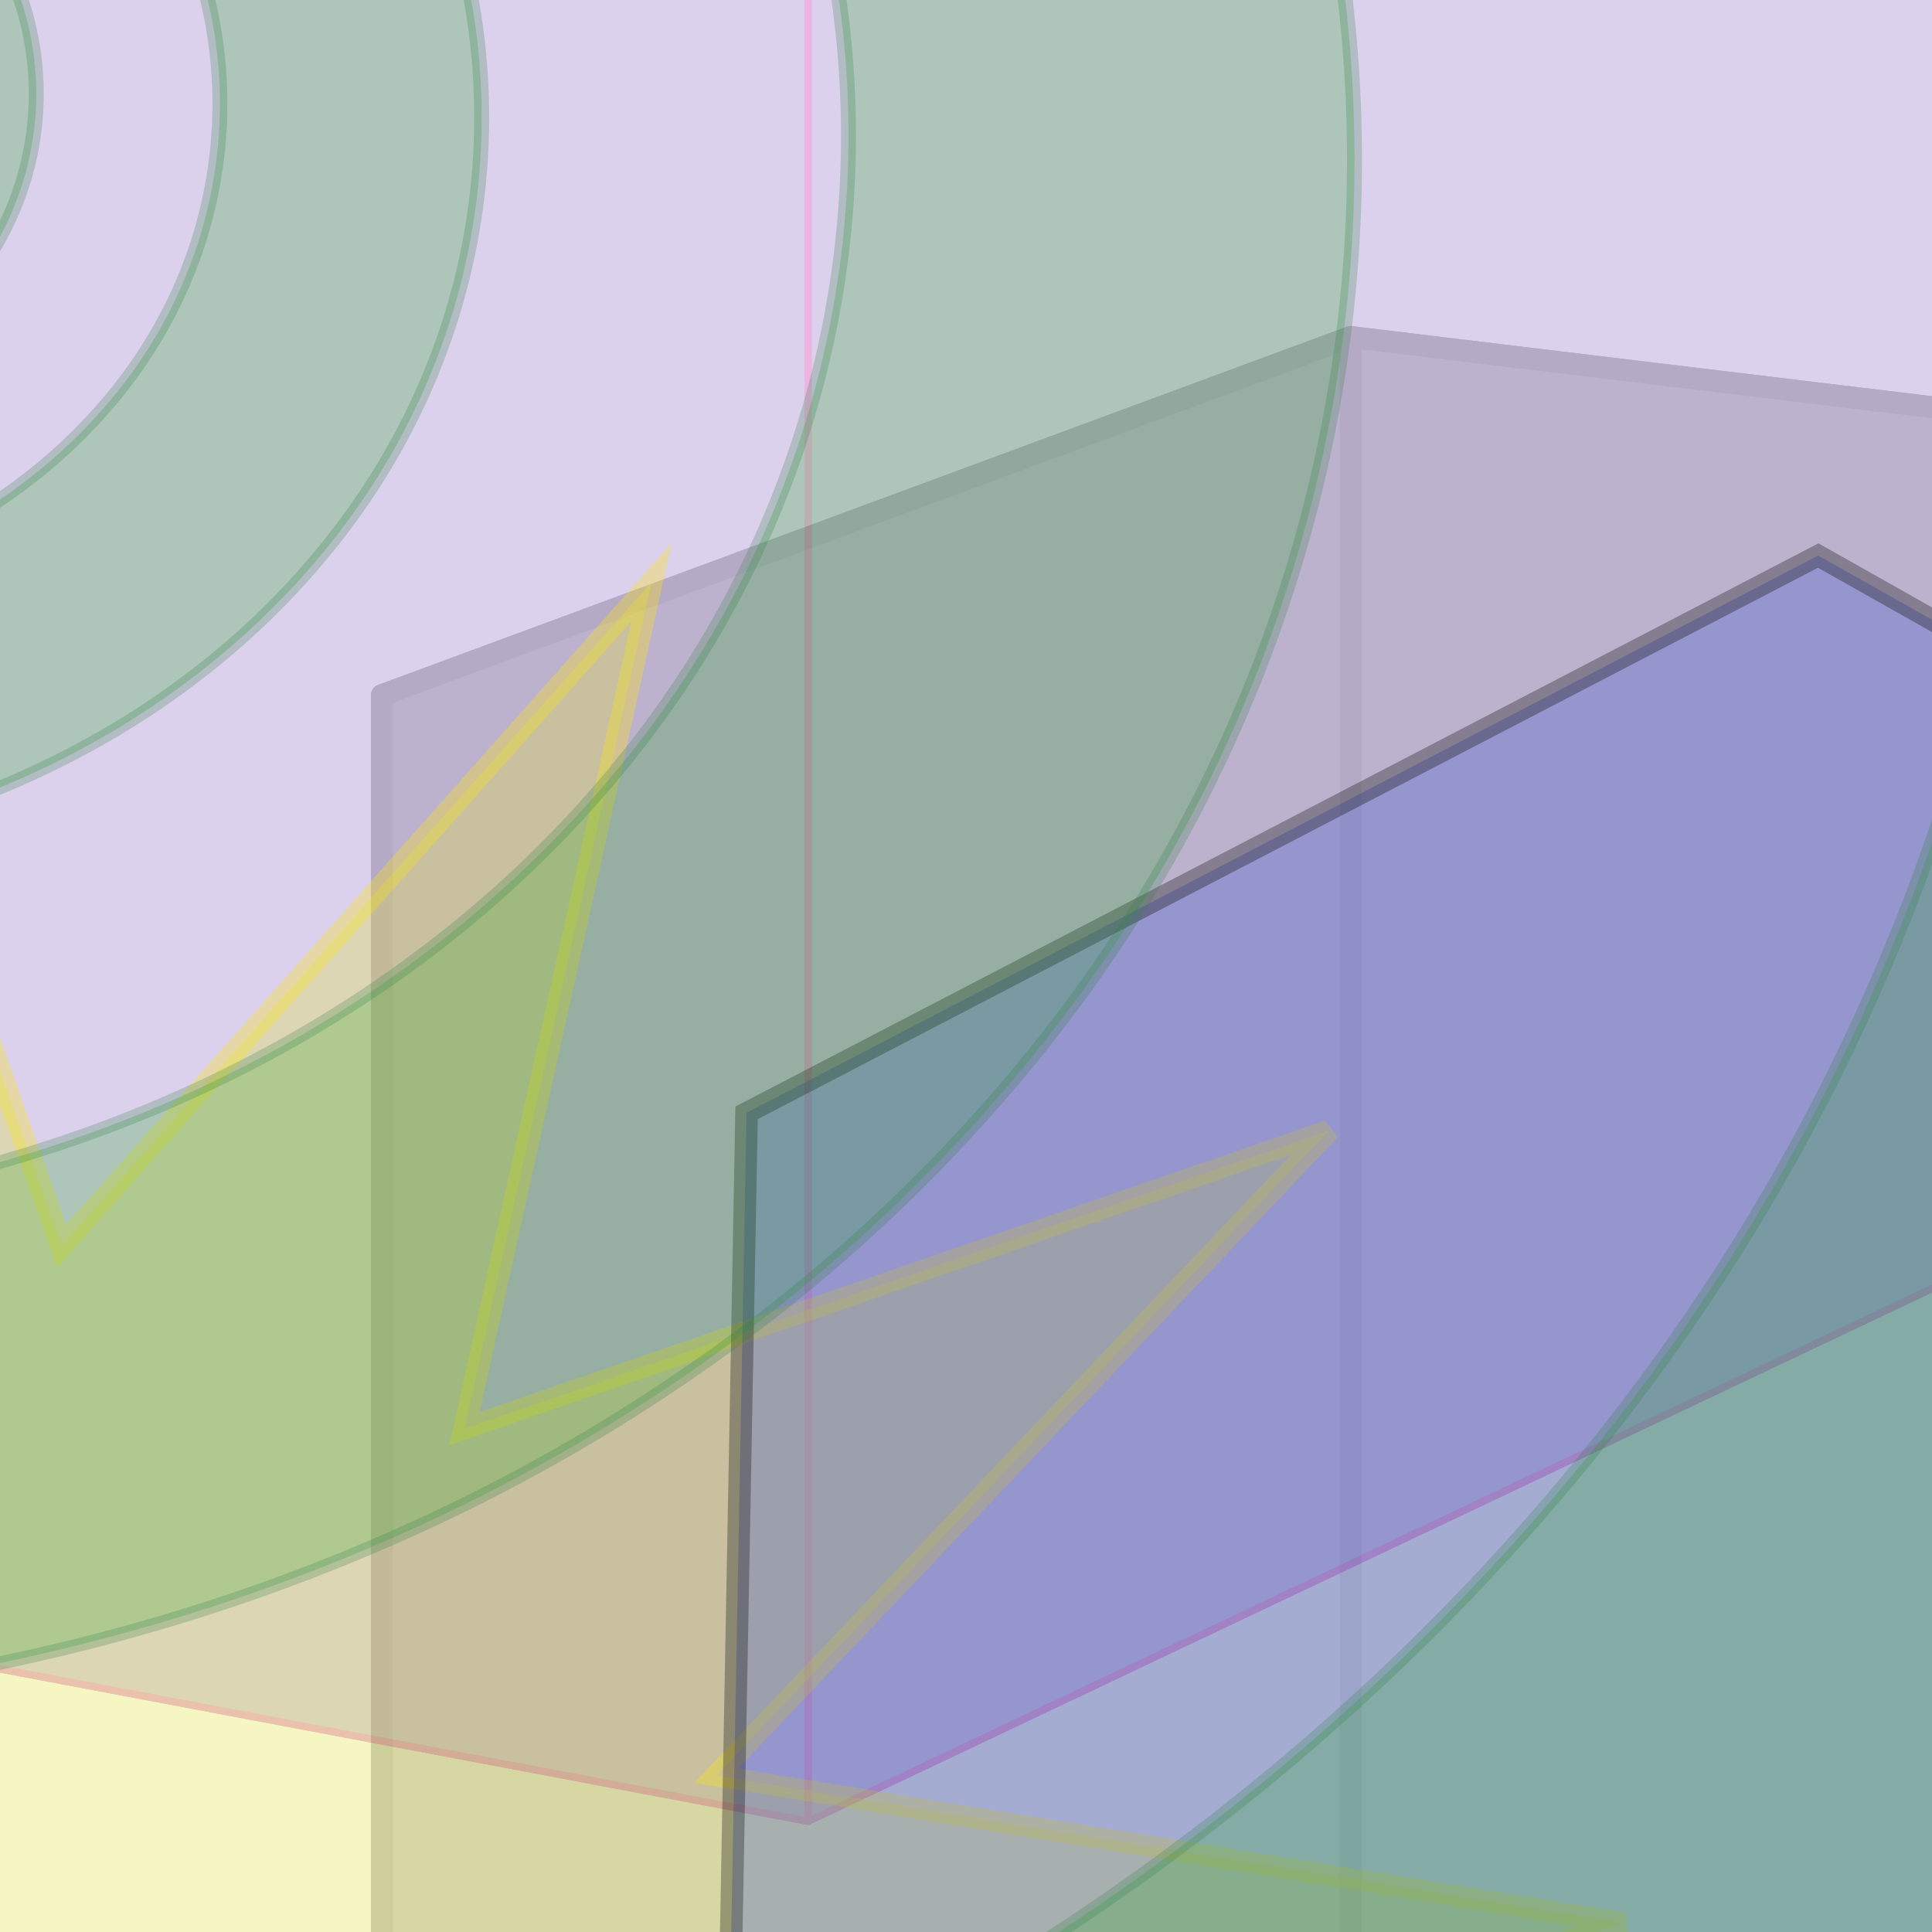<?xml version="1.0" encoding="UTF-8" standalone="no"?>
<!-- Created with Inkscape (http://www.inkscape.org/) -->

<svg
   xmlns:dc="http://purl.org/dc/elements/1.1/"
   xmlns:cc="http://creativecommons.org/ns#"
   xmlns:rdf="http://www.w3.org/1999/02/22-rdf-syntax-ns#"
   xmlns:svg="http://www.w3.org/2000/svg"
   xmlns="http://www.w3.org/2000/svg"
   xmlns:sodipodi="http://sodipodi.sourceforge.net/DTD/sodipodi-0.dtd"
   xmlns:inkscape="http://www.inkscape.org/namespaces/inkscape"
   width="150"
   height="150"
   viewBox="0 0 150 150"
   id="svg2"
   version="1.1"
   inkscape:version="0.91 r13725"
   sodipodi:docname="image1.svg">
  <defs
     id="defs4">
    <inkscape:perspective
       sodipodi:type="inkscape:persp3d"
       inkscape:vp_x="-115.77873 : 42.258094 : 1"
       inkscape:vp_y="0 : 548.02356 : 0"
       inkscape:vp_z="265.03093 : 104.49792 : 1"
       inkscape:persp3d-origin="94.855302 : 39.126534 : 1"
       id="perspective4152" />
  </defs>
  <sodipodi:namedview
     id="base"
     pagecolor="#ffffff"
     bordercolor="#666666"
     borderopacity="1.0"
     inkscape:pageopacity="0.0"
     inkscape:pageshadow="2"
     inkscape:zoom="0.49497475"
     inkscape:cx="-102.01966"
     inkscape:cy="118.56603"
     inkscape:document-units="px"
     inkscape:current-layer="layer1"
     showgrid="false"
     units="px"
     inkscape:window-width="1366"
     inkscape:window-height="745"
     inkscape:window-x="-8"
     inkscape:window-y="-8"
     inkscape:window-maximized="1" />
  <g
     inkscape:label="Layer 1"
     inkscape:groupmode="layer"
     id="layer1"
     transform="translate(0,-902.362)">
    <g
       sodipodi:type="inkscape:box3d"
       id="g4154"
       style="opacity:0.3;fill:#6a6a6a;fill-opacity:1;fill-rule:evenodd;stroke:#434343;stroke-width:3;stroke-linecap:butt;stroke-linejoin:round;stroke-miterlimit:4;stroke-dasharray:none;stroke-opacity:1"
       inkscape:perspectiveID="#perspective4152"
       inkscape:corner0="0.44827581 : 0.147818 : 0 : 1"
       inkscape:corner7="-0.045368661 : -0.16827585 : 1.0279467 : 1">
      <path
         sodipodi:type="inkscape:box3dside"
         id="path4164"
         style="fill:#6a6a6a;fill-opacity:1;fill-rule:evenodd;stroke:#434343;stroke-width:1.697;stroke-linecap:butt;stroke-linejoin:round;stroke-miterlimit:4;stroke-dasharray:none;stroke-opacity:1"
         inkscape:box3dsidetype="13"
         d="m 29.659,1075.941 75.207,34.045 83.044,-84.059 -60.541,-3.155 z"
         points="104.866,1109.986 187.91,1025.928 127.368,1022.773 29.659,1075.941 " />
      <path
         sodipodi:type="inkscape:box3dside"
         id="path4156"
         style="fill:#6a6a6a;fill-opacity:1;fill-rule:evenodd;stroke:#434343;stroke-width:1.697;stroke-linecap:butt;stroke-linejoin:round;stroke-miterlimit:4;stroke-dasharray:none;stroke-opacity:1"
         inkscape:box3dsidetype="6"
         d="m 29.659,956.332 0,119.609 97.709,-53.168 0,-69.956 z"
         points="29.659,1075.941 127.368,1022.773 127.368,952.817 29.659,956.332 " />
      <path
         sodipodi:type="inkscape:box3dside"
         id="path4166"
         style="fill:#6a6a6a;fill-opacity:1;fill-rule:evenodd;stroke:#434343;stroke-width:1.697;stroke-linecap:butt;stroke-linejoin:round;stroke-miterlimit:4;stroke-dasharray:none;stroke-opacity:1"
         inkscape:box3dsidetype="11"
         d="m 127.368,952.817 60.541,-14.264 0,87.375 -60.541,-3.155 z"
         points="187.91,938.553 187.91,1025.928 127.368,1022.773 127.368,952.817 " />
      <path
         sodipodi:type="inkscape:box3dside"
         id="path4158"
         style="fill:#6a6a6a;fill-opacity:1;fill-rule:evenodd;stroke:#434343;stroke-width:1.697;stroke-linecap:butt;stroke-linejoin:round;stroke-miterlimit:4;stroke-dasharray:none;stroke-opacity:1"
         inkscape:box3dsidetype="5"
         d="m 29.659,956.332 75.207,-27.806 83.044,10.026 -60.541,14.264 z"
         points="104.866,928.527 187.91,938.553 127.368,952.817 29.659,956.332 " />
      <path
         sodipodi:type="inkscape:box3dside"
         id="path4162"
         style="fill:#6a6a6a;fill-opacity:1;fill-rule:evenodd;stroke:#434343;stroke-width:1.697;stroke-linecap:butt;stroke-linejoin:round;stroke-miterlimit:4;stroke-dasharray:none;stroke-opacity:1"
         inkscape:box3dsidetype="14"
         d="m 104.866,928.527 0,181.459 83.044,-84.059 0,-87.375 z"
         points="104.866,1109.986 187.91,1025.928 187.91,938.553 104.866,928.527 " />
      <path
         sodipodi:type="inkscape:box3dside"
         id="path4160"
         style="fill:#6a6a6a;fill-opacity:1;fill-rule:evenodd;stroke:#434343;stroke-width:1.697;stroke-linecap:butt;stroke-linejoin:round;stroke-miterlimit:4;stroke-dasharray:none;stroke-opacity:1"
         inkscape:box3dsidetype="3"
         d="m 29.659,956.332 75.207,-27.806 0,181.459 -75.207,-34.045 z"
         points="104.866,928.527 104.866,1109.986 29.659,1075.941 29.659,956.332 " />
    </g>
    <g
       sodipodi:type="inkscape:box3d"
       id="g4172"
       style="opacity:0.3;fill:#8a63be;fill-opacity:1;stroke:#c0049a;stroke-width:3;stroke-linecap:round;stroke-miterlimit:4;stroke-dasharray:none;stroke-opacity:1"
       inkscape:perspectiveID="#perspective4152"
       inkscape:corner0="1.8212291 : 0.51353555 : 0 : 1"
       inkscape:corner7="0.17990653 : -0.066765686 : 8.2087059 : 1">
      <path
         sodipodi:type="inkscape:box3dside"
         id="path4182"
         style="fill:#8a63be;fill-opacity:1;fill-rule:evenodd;stroke:#c0049a;stroke-width:0.566px;stroke-linecap:round;stroke-linejoin:round;stroke-opacity:1"
         inkscape:box3dsidetype="13"
         d="m -41.118,1024.183 103.857,19.585 176.869,-83.851 -52.884,7.468 z"
         points="62.739,1043.768 239.608,959.917 186.724,967.385 -41.118,1024.183 " />
      <path
         sodipodi:type="inkscape:box3dside"
         id="path4174"
         style="fill:#8a63be;fill-opacity:1;fill-rule:evenodd;stroke:#c0049a;stroke-width:0.566px;stroke-linecap:round;stroke-linejoin:round;stroke-opacity:1"
         inkscape:box3dsidetype="6"
         d="m -41.118,911.46 0,112.723 227.843,-56.798 0,-28.832 z"
         points="-41.118,1024.183 186.724,967.385 186.724,938.553 -41.118,911.46 " />
      <path
         sodipodi:type="inkscape:box3dside"
         id="path4184"
         style="fill:#8a63be;fill-opacity:1;fill-rule:evenodd;stroke:#c0049a;stroke-width:0.566px;stroke-linecap:round;stroke-linejoin:round;stroke-opacity:1"
         inkscape:box3dsidetype="11"
         d="m 186.724,938.553 52.884,-12.509 0,33.873 -52.884,7.468 z"
         points="239.608,926.044 239.608,959.917 186.724,967.385 186.724,938.553 " />
      <path
         sodipodi:type="inkscape:box3dside"
         id="path4176"
         style="fill:#8a63be;fill-opacity:1;fill-rule:evenodd;stroke:#c0049a;stroke-width:0.566px;stroke-linecap:round;stroke-linejoin:round;stroke-opacity:1"
         inkscape:box3dsidetype="5"
         d="M -41.118,911.46 62.739,774.24 239.608,926.044 186.724,938.553 Z"
         points="62.739,774.24 239.608,926.044 186.724,938.553 -41.118,911.46 " />
      <path
         sodipodi:type="inkscape:box3dside"
         id="path4180"
         style="fill:#8a63be;fill-opacity:1;fill-rule:evenodd;stroke:#c0049a;stroke-width:0.566px;stroke-linecap:round;stroke-linejoin:round;stroke-opacity:1"
         inkscape:box3dsidetype="14"
         d="m 62.739,774.24 0,269.529 176.869,-83.851 0,-33.873 z"
         points="62.739,1043.768 239.608,959.917 239.608,926.044 62.739,774.24 " />
      <path
         sodipodi:type="inkscape:box3dside"
         id="path4178"
         style="fill:#8a63be;fill-opacity:1;fill-rule:evenodd;stroke:#c0049a;stroke-width:0.566px;stroke-linecap:round;stroke-linejoin:round;stroke-opacity:1"
         inkscape:box3dsidetype="3"
         d="m -41.118,911.46 103.857,-137.22 0,269.529 -103.857,-19.585 z"
         points="62.739,774.24 62.739,1043.768 -41.118,1024.183 -41.118,911.46 " />
    </g>
    <path
       sodipodi:type="star"
       style="opacity:0.3;fill:#dfe134;fill-opacity:1;stroke:#ffe700;stroke-width:3;stroke-linecap:round;stroke-miterlimit:4;stroke-dasharray:none;stroke-opacity:1"
       id="path4202"
       sodipodi:sides="12"
       sodipodi:cx="-77.14286"
       sodipodi:cy="1072.3621"
       sodipodi:r1="229.8147"
       sodipodi:r2="114.90735"
       sodipodi:arg1="-0.59748508"
       sodipodi:arg2="-0.33568569"
       inkscape:flatsided="false"
       inkscape:rounded="0"
       inkscape:randomized="0"
       d="m 112.857,943.076 -81.506,91.433 120.694,20.888 -116.303,38.431 94.08,78.436 -119.937,-24.87 42.258,114.968 -91.433,-81.506 -20.888,120.694 -38.43,-116.303 -78.436,94.08 24.87,-119.937 -114.968,42.258 81.506,-91.433 -120.694,-20.888 116.303,-38.431 -94.08,-78.436 119.937,24.87 -42.258,-114.968 91.433,81.506 20.888,-120.694 38.43,116.303 78.436,-94.08 -24.87,119.937 z"
       transform="matrix(0.584,0,0,0.548,37.296,473.312)" />
    <path
       sodipodi:type="star"
       style="opacity:0.3;fill:#3655cd;fill-opacity:1;stroke:#000000;stroke-width:3;stroke-linecap:round;stroke-miterlimit:4;stroke-dasharray:none;stroke-opacity:1"
       id="path4204"
       sodipodi:sides="6"
       sodipodi:cx="175"
       sodipodi:cy="1024.5049"
       sodipodi:r1="162.8822"
       sodipodi:r2="141.06013"
       sodipodi:arg1="1.5883384"
       sodipodi:arg2="2.1119372"
       inkscape:flatsided="true"
       inkscape:rounded="0"
       inkscape:randomized="0"
       d="M 172.143,1187.362 32.533,1103.459 35.39,940.602 177.857,861.648 317.467,945.551 314.61,1108.408 Z"
       transform="matrix(0.584,0,0,0.548,37.296,473.312)" />
    <path
       sodipodi:type="spiral"
       style="opacity:0.25;fill:#24a727;fill-opacity:1;fill-rule:evenodd;stroke:#338249;stroke-width:1;stroke-linecap:butt;stroke-linejoin:miter;stroke-miterlimit:4;stroke-dasharray:none;stroke-opacity:1"
       id="path4206"
       sodipodi:cx="-31.428572"
       sodipodi:cy="732.36206"
       sodipodi:expansion="8"
       sodipodi:revolution="25.026802"
       sodipodi:radius="242.48843"
       sodipodi:argument="-17.132662"
       sodipodi:t0="0.48288819"
       d="m -31.88,732.919 c -0.362,-0.235 -0.435,-0.736 -0.205,-1.089 0.277,-0.425 0.866,-0.51 1.28,-0.239 0.497,0.326 0.597,1.016 0.277,1.501 -0.382,0.58 -1.188,0.695 -1.754,0.321 -0.675,-0.446 -0.809,-1.385 -0.371,-2.044 0.519,-0.783 1.61,-0.937 2.375,-0.428 0.905,0.603 1.084,1.867 0.492,2.752 -0.698,1.045 -2.159,1.25 -3.18,0.565 -1.202,-0.807 -1.438,-2.489 -0.646,-3.665 0.929,-1.381 2.864,-1.65 4.214,-0.738 1.581,1.068 1.889,3.286 0.84,4.834 -1.224,1.807 -3.762,2.158 -5.532,0.955 -2.061,-1.401 -2.459,-4.298 -1.083,-6.317 1.598,-2.345 4.899,-2.797 7.197,-1.227 2.663,1.82 3.175,5.572 1.386,8.183 -2.069,3.018 -6.325,3.597 -9.285,1.563 -3.414,-2.346 -4.067,-7.166 -1.76,-10.515 2.656,-3.855 8.103,-4.59 11.885,-1.978 4.345,3.001 5.171,9.145 2.219,13.409 -3.384,4.888 -10.303,5.816 -15.101,2.486 -5.489,-3.81 -6.529,-11.587 -2.78,-16.977 4.281,-6.155 13.009,-7.318 19.054,-3.103 6.89,4.803 8.189,14.581 3.46,21.35 -5.38,7.701 -16.318,9.15 -23.885,3.851 -8.594,-6.017 -10.207,-18.232 -4.281,-26.679 6.718,-9.576 20.34,-11.37 29.756,-4.752 10.655,7.49 12.648,22.659 5.268,33.138 -8.338,11.839 -25.206,14.049 -36.852,5.832 -13.137,-9.27 -15.584,-28 -6.448,-40.925 10.291,-14.558 31.061,-17.265 45.386,-7.12 16.111,11.409 19.101,34.411 7.852,50.268 -12.632,17.807 -38.072,21.107 -55.603,8.65 -19.657,-13.968 -23.294,-42.071 -9.517,-61.428 15.426,-21.674 46.432,-25.677 67.779,-10.459 23.87,17.016 28.27,51.184 11.482,74.697 -18.748,26.257 -56.356,31.09 -82.226,12.591 -28.851,-20.631 -34.153,-61.98 -13.792,-90.411 22.678,-31.667 68.089,-37.477 99.3,-15.093 34.72,24.901 41.08,74.718 16.499,108.944 -27.312,38.027 -81.906,44.984 -119.398,18.018 -41.607,-29.924 -49.207,-89.691 -19.659,-130.72 32.753,-45.479 98.117,-53.774 142.97,-21.428 49.662,35.813 58.708,107.227 23.335,156.214 -39.121,54.178 -117.068,64.033 -170.518,25.388 -59.049,-42.692 -69.776,-127.691 -27.598,-185.956 46.546,-64.299 139.149,-75.964 202.603,-29.974 69.954,50.701 82.628,151.496 32.527,220.54 -55.176,76.038 -164.791,89.798 -239.852,35.268 -82.581,-59.994 -97.506,-179.096 -38.208,-260.627 65.175,-89.611 194.477,-105.787 282.96,-41.36 97.16,70.744 114.677,211.001 44.738,306.95 -56.95,78.129 -159.297,112.089 -252.161,87.02"
       transform="matrix(1.162,0,0,1.04,11.691,146.23)" />
  </g>
</svg>
